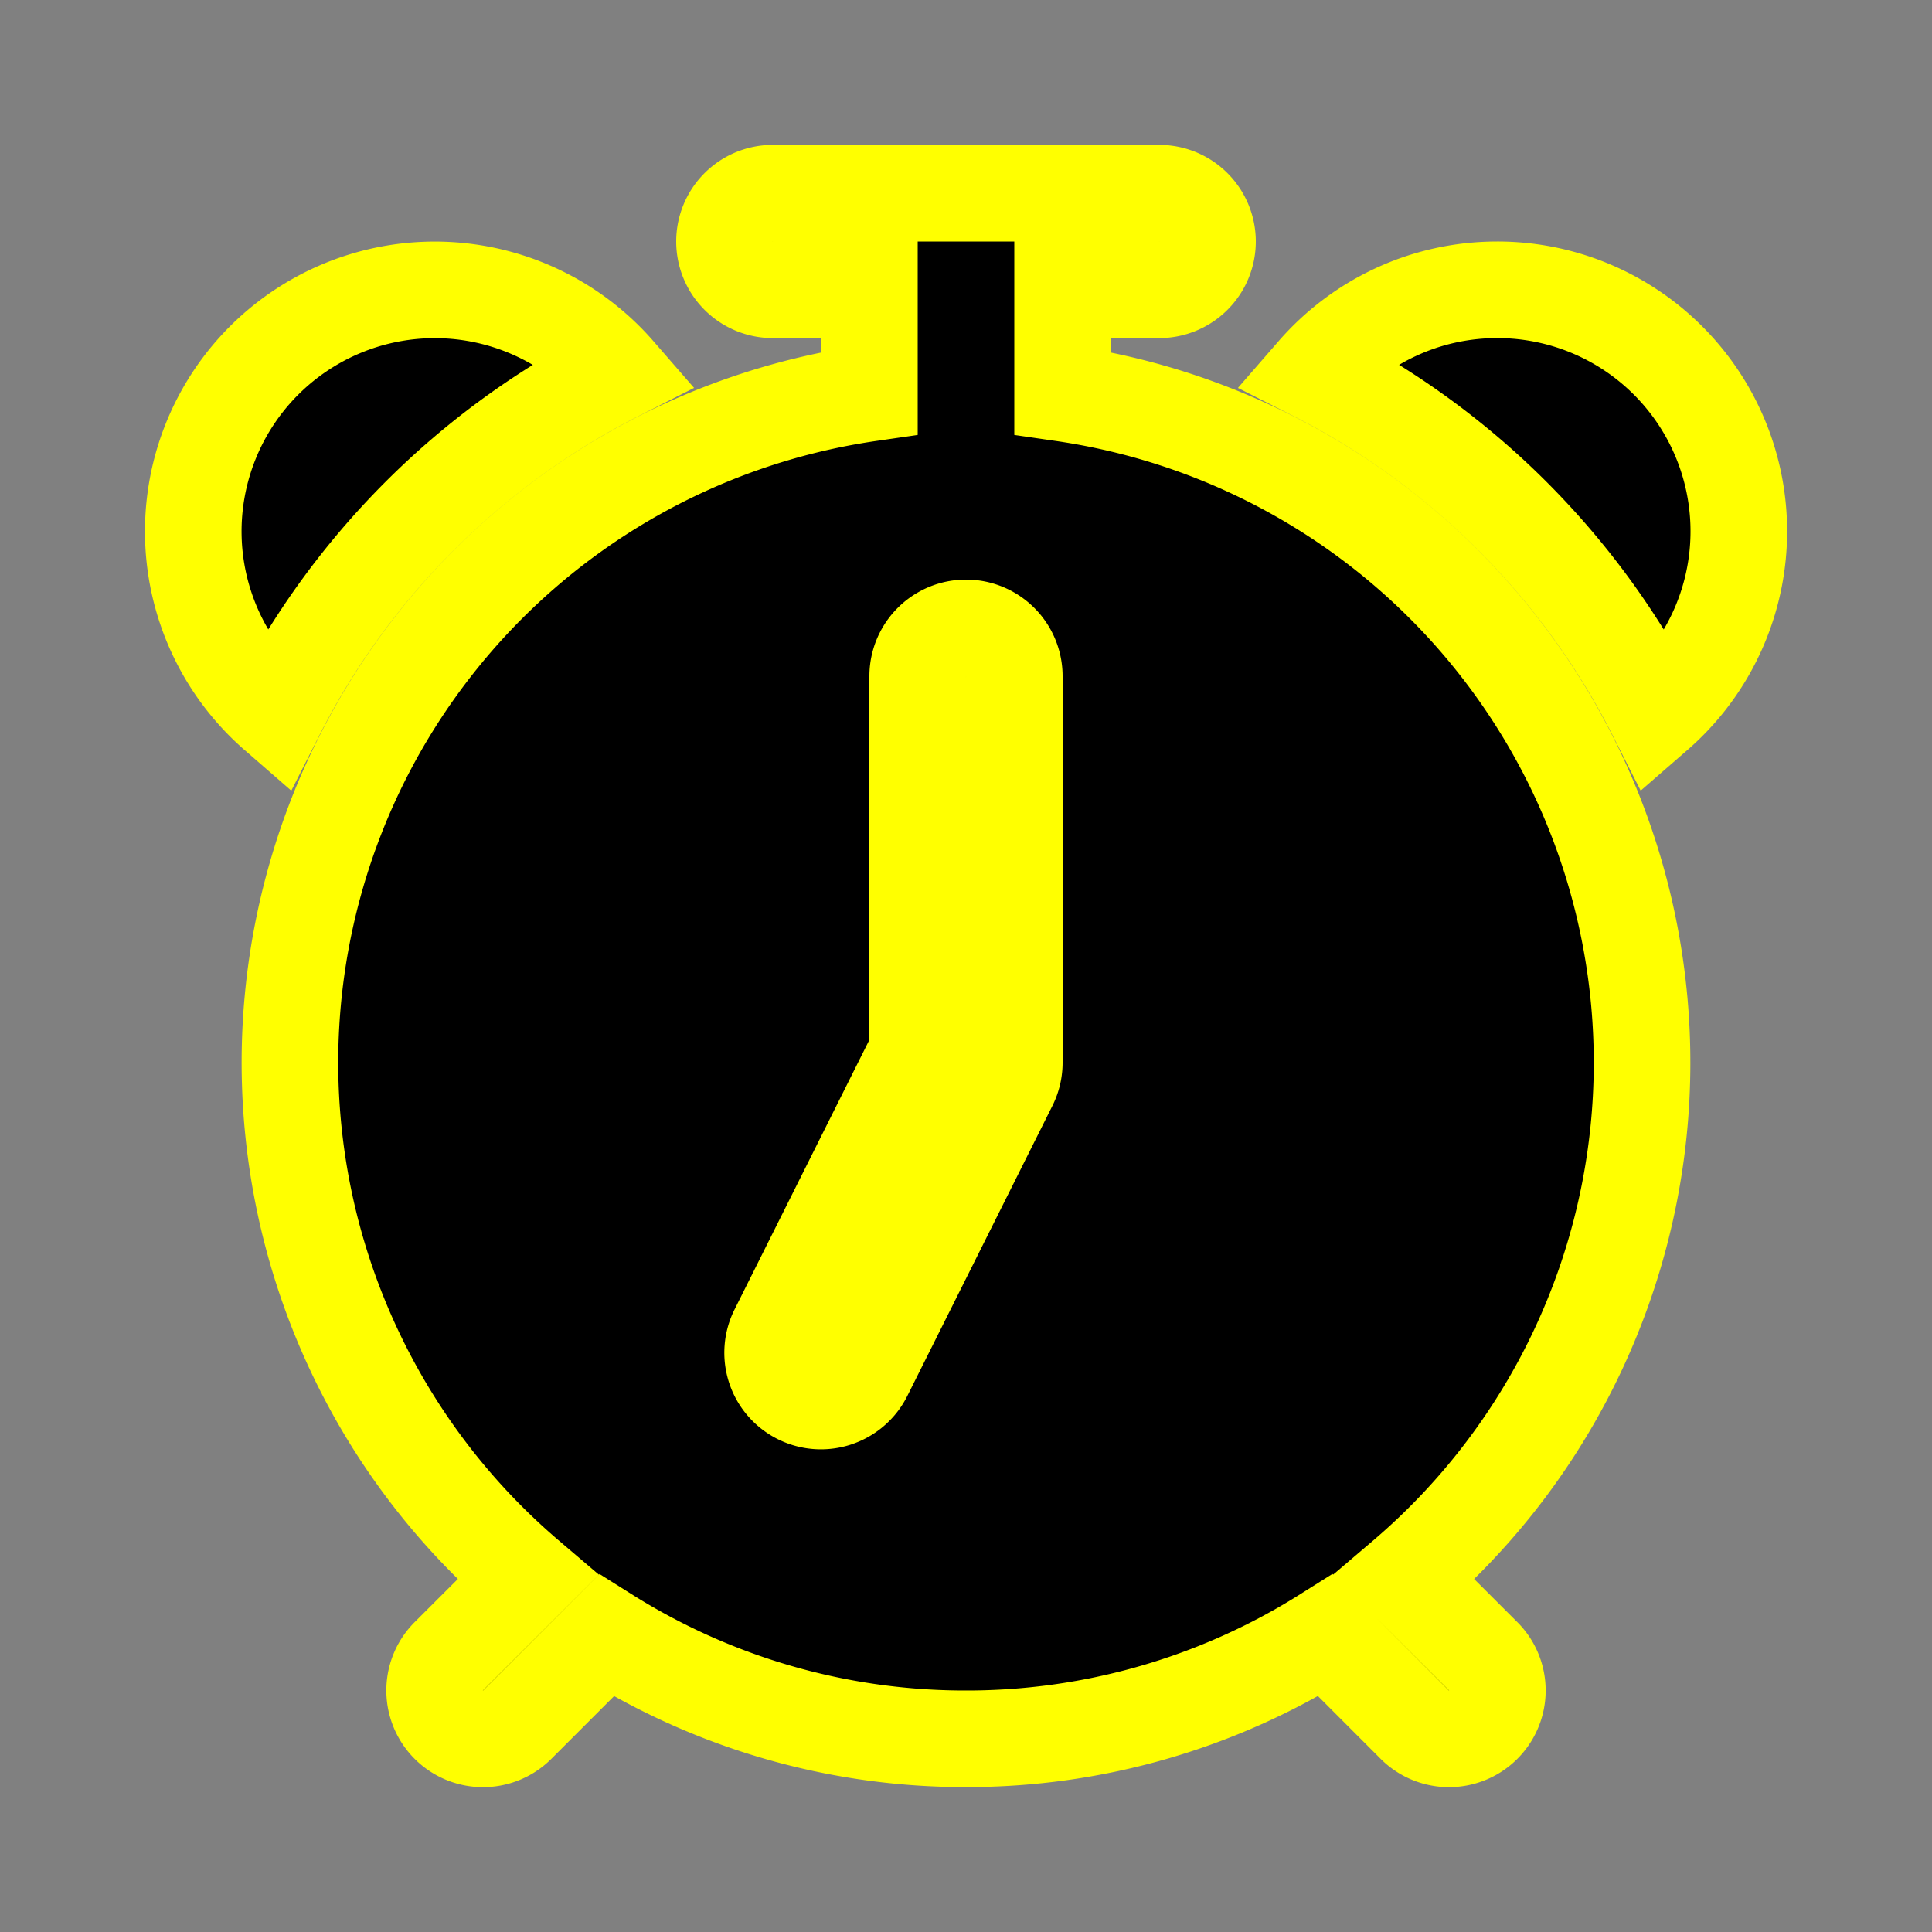 <svg stroke="yellow" class="bi bi-alarm-fill" width="1em" height="1em" viewBox="0 0 20 20" fill="currentColor" xmlns="http://www.w3.org/2000/svg">
  <rect x="0" y="0" width="20" height="20" fill="#808080" stroke="none"/>
  <path fill-rule="evenodd" d="M7.5 2.5A.5.5 0 018 2h4a.5.5 0 010 1h-1v1.07a7.002 7.002 0 013.537 12.26l.817.816a.5.5 0 01-.708.708l-.924-.925A6.967 6.967 0 0110 18a6.967 6.967 0 01-3.722-1.07l-.924.924a.5.5 0 01-.708-.708l.817-.816A7.002 7.002 0 019 4.07V3H8a.5.5 0 01-.5-.5zM2.86 7.387A2.5 2.5 0 116.387 3.86 8.035 8.035 0 002.86 7.387zM15.5 3c-.753 0-1.429.333-1.887.86a8.035 8.035 0 013.527 3.527A2.5 2.5 0 0015.5 3zm-5 4a.5.5 0 00-1 0v3.882l-1.447 2.894a.5.5 0 10.894.448l1.5-3A.5.5 0 0010.5 11V7z" clip-rule="evenodd"/>
</svg>